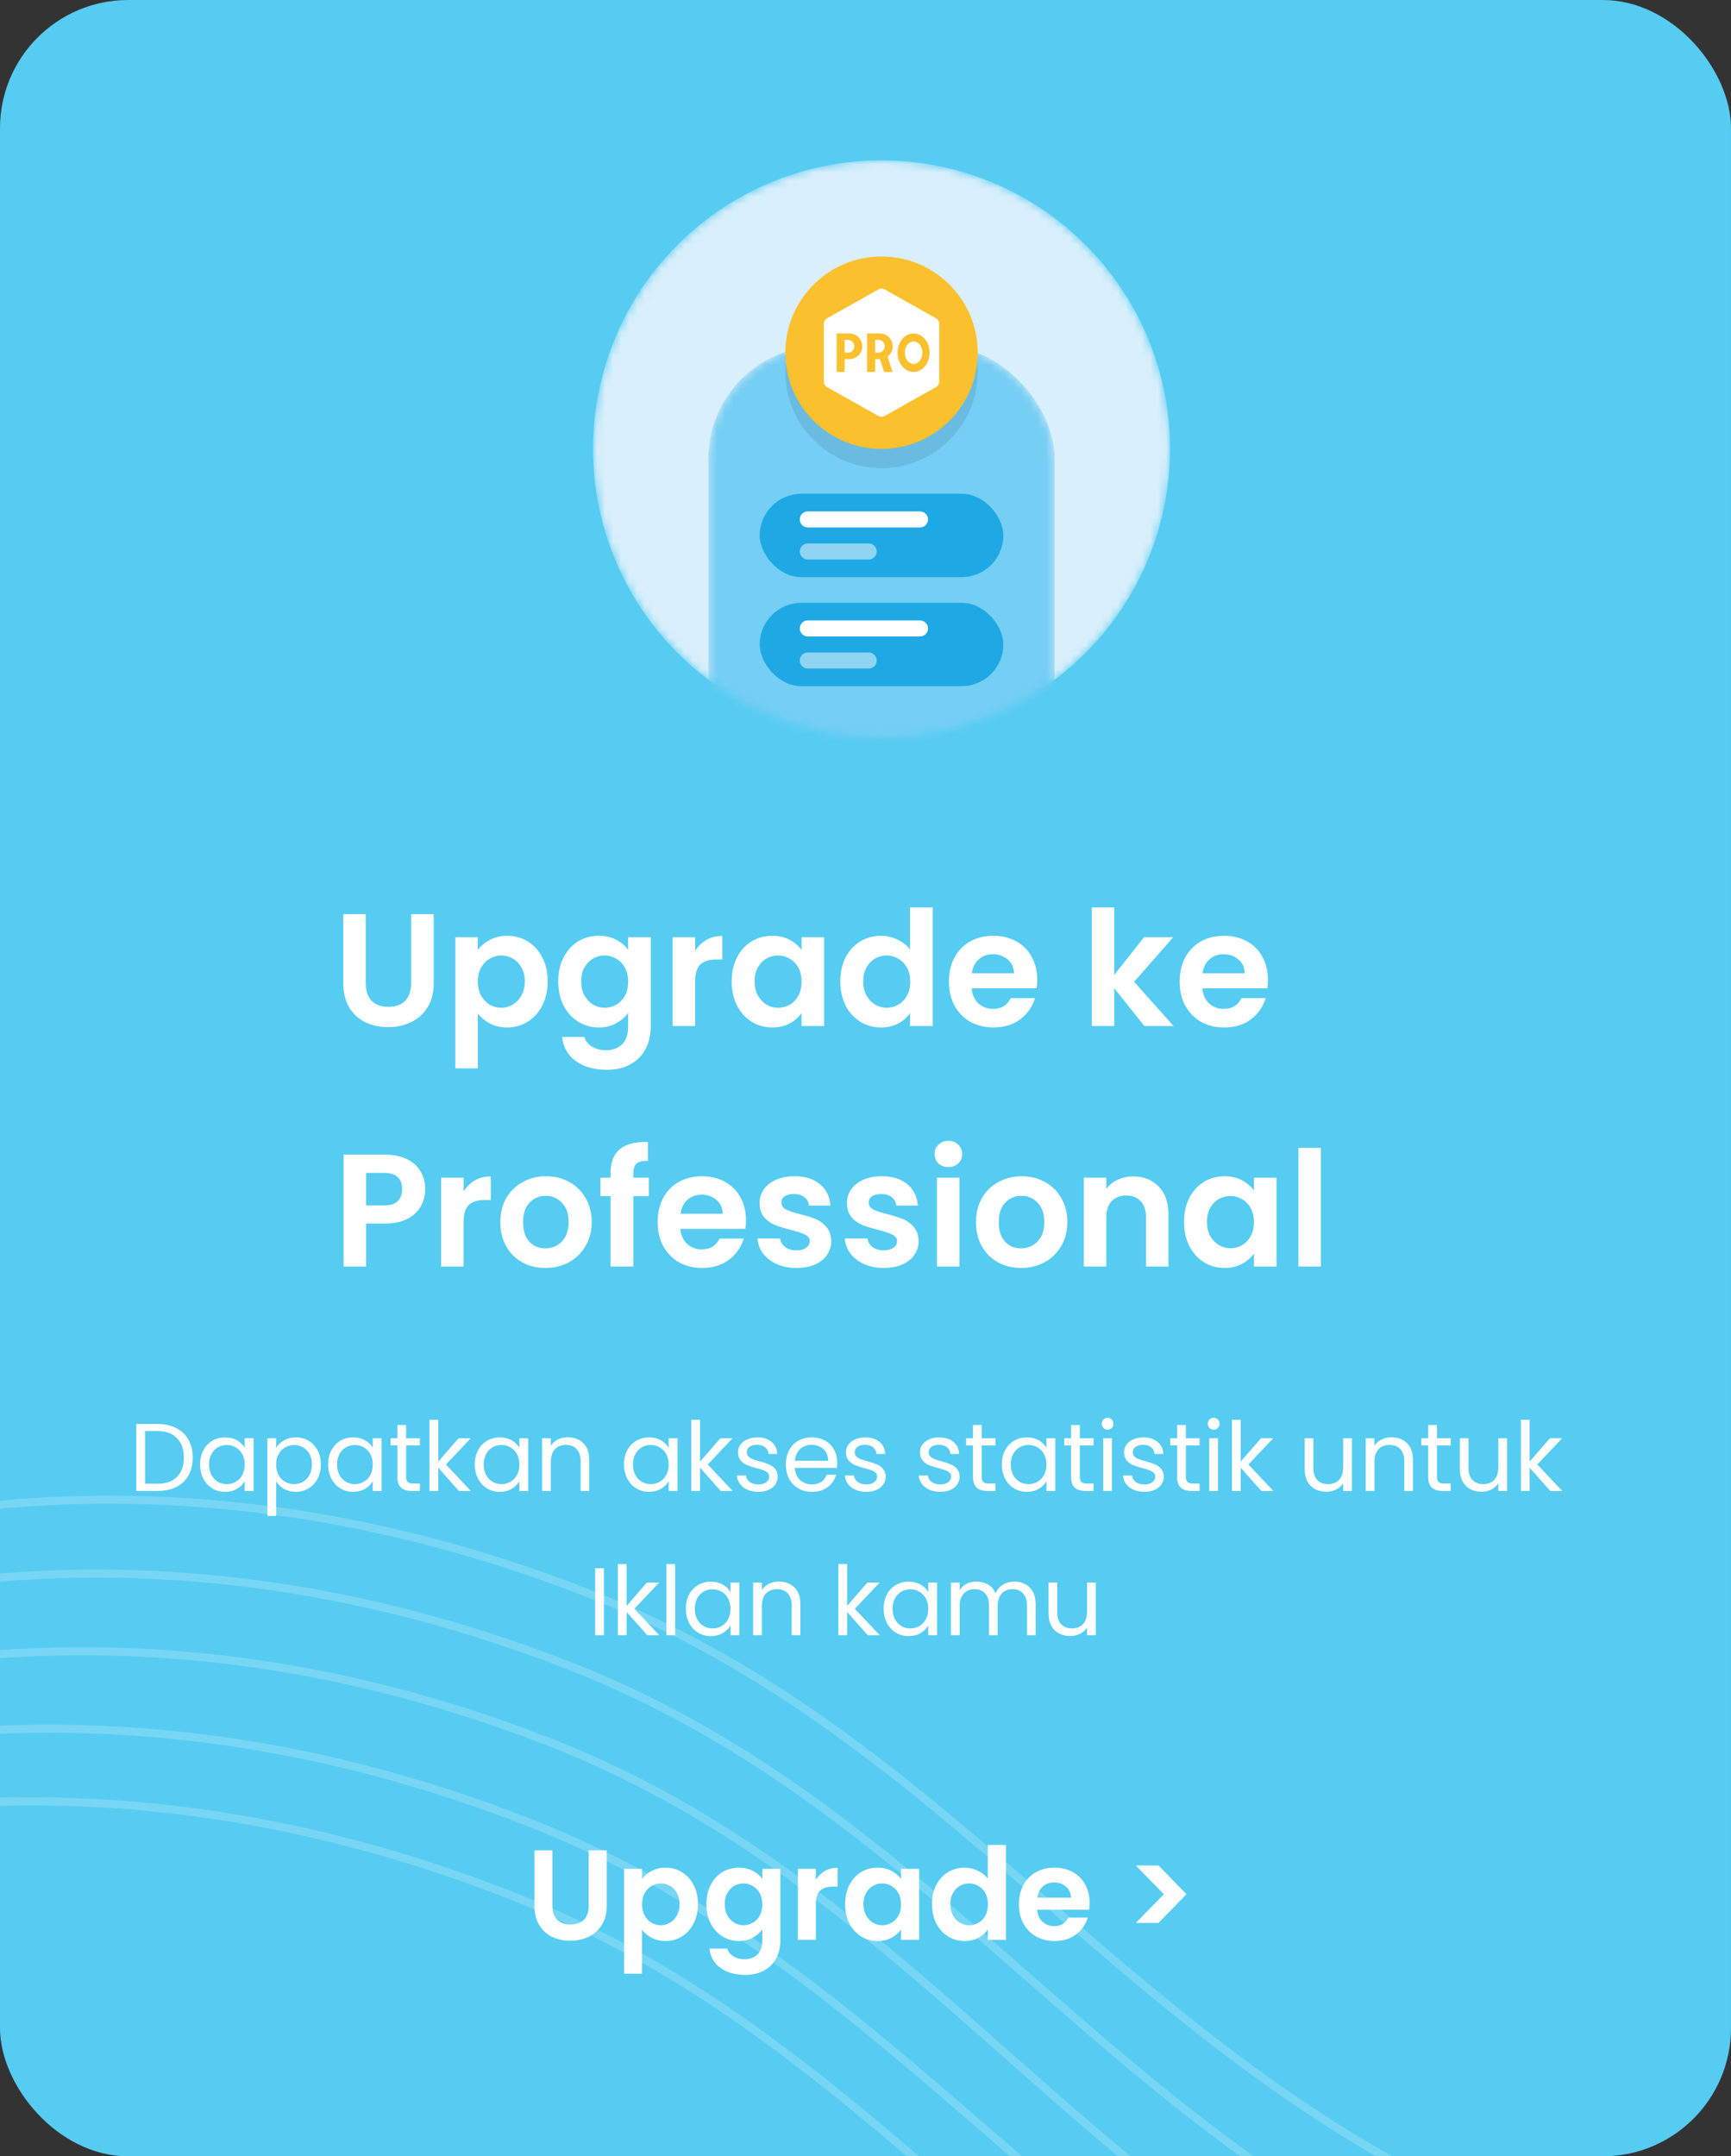 <svg width="216" height="269" viewBox="0 0 216 269" fill="none" xmlns="http://www.w3.org/2000/svg">
<rect x="0" y="0" width="216" height="269" fill="#333333" stroke="none"/>
<g clip-path="url(#clip0_338_3021)">
<rect width="216" height="269" rx="16" fill="#56CCF2"/>
<path d="M45.64 114.04V122.68C45.64 123.627 45.887 124.353 46.38 124.86C46.873 125.353 47.567 125.6 48.46 125.6C49.367 125.6 50.067 125.353 50.56 124.86C51.053 124.353 51.3 123.627 51.3 122.68V114.04H54.12V122.66C54.12 123.847 53.86 124.853 53.34 125.68C52.833 126.493 52.147 127.107 51.28 127.52C50.427 127.933 49.473 128.14 48.42 128.14C47.38 128.14 46.433 127.933 45.58 127.52C44.74 127.107 44.073 126.493 43.58 125.68C43.087 124.853 42.84 123.847 42.84 122.66V114.04H45.64ZM59.625 118.52C59.985 118.013 60.479 117.593 61.105 117.26C61.745 116.913 62.472 116.74 63.285 116.74C64.232 116.74 65.085 116.973 65.845 117.44C66.619 117.907 67.225 118.573 67.665 119.44C68.119 120.293 68.345 121.287 68.345 122.42C68.345 123.553 68.119 124.56 67.665 125.44C67.225 126.307 66.619 126.98 65.845 127.46C65.085 127.94 64.232 128.18 63.285 128.18C62.472 128.18 61.752 128.013 61.125 127.68C60.512 127.347 60.012 126.927 59.625 126.42V133.28H56.825V116.92H59.625V118.52ZM65.485 122.42C65.485 121.753 65.345 121.18 65.065 120.7C64.799 120.207 64.439 119.833 63.985 119.58C63.545 119.327 63.065 119.2 62.545 119.2C62.039 119.2 61.559 119.333 61.105 119.6C60.665 119.853 60.305 120.227 60.025 120.72C59.759 121.213 59.625 121.793 59.625 122.46C59.625 123.127 59.759 123.707 60.025 124.2C60.305 124.693 60.665 125.073 61.105 125.34C61.559 125.593 62.039 125.72 62.545 125.72C63.065 125.72 63.545 125.587 63.985 125.32C64.439 125.053 64.799 124.673 65.065 124.18C65.345 123.687 65.485 123.1 65.485 122.42ZM74.72 116.74C75.547 116.74 76.273 116.907 76.9 117.24C77.527 117.56 78.02 117.98 78.38 118.5V116.92H81.2V128.08C81.2 129.107 80.993 130.02 80.58 130.82C80.167 131.633 79.547 132.273 78.72 132.74C77.893 133.22 76.893 133.46 75.72 133.46C74.147 133.46 72.853 133.093 71.84 132.36C70.84 131.627 70.273 130.627 70.14 129.36H72.92C73.067 129.867 73.38 130.267 73.86 130.56C74.353 130.867 74.947 131.02 75.64 131.02C76.453 131.02 77.113 130.773 77.62 130.28C78.127 129.8 78.38 129.067 78.38 128.08V126.36C78.02 126.88 77.52 127.313 76.88 127.66C76.253 128.007 75.533 128.18 74.72 128.18C73.787 128.18 72.933 127.94 72.16 127.46C71.387 126.98 70.773 126.307 70.32 125.44C69.88 124.56 69.66 123.553 69.66 122.42C69.66 121.3 69.88 120.307 70.32 119.44C70.773 118.573 71.38 117.907 72.14 117.44C72.913 116.973 73.773 116.74 74.72 116.74ZM78.38 122.46C78.38 121.78 78.247 121.2 77.98 120.72C77.713 120.227 77.353 119.853 76.9 119.6C76.447 119.333 75.96 119.2 75.44 119.2C74.92 119.2 74.44 119.327 74 119.58C73.56 119.833 73.2 120.207 72.92 120.7C72.653 121.18 72.52 121.753 72.52 122.42C72.52 123.087 72.653 123.673 72.92 124.18C73.2 124.673 73.56 125.053 74 125.32C74.453 125.587 74.933 125.72 75.44 125.72C75.96 125.72 76.447 125.593 76.9 125.34C77.353 125.073 77.713 124.7 77.98 124.22C78.247 123.727 78.38 123.14 78.38 122.46ZM86.735 118.64C87.095 118.053 87.561 117.593 88.135 117.26C88.721 116.927 89.388 116.76 90.135 116.76V119.7H89.395C88.515 119.7 87.848 119.907 87.395 120.32C86.955 120.733 86.735 121.453 86.735 122.48V128H83.935V116.92H86.735V118.64ZM91.301 122.42C91.301 121.3 91.521 120.307 91.961 119.44C92.414 118.573 93.021 117.907 93.781 117.44C94.554 116.973 95.414 116.74 96.361 116.74C97.187 116.74 97.907 116.907 98.521 117.24C99.147 117.573 99.647 117.993 100.021 118.5V116.92H102.841V128H100.021V126.38C99.661 126.9 99.161 127.333 98.521 127.68C97.894 128.013 97.167 128.18 96.341 128.18C95.407 128.18 94.554 127.94 93.781 127.46C93.021 126.98 92.414 126.307 91.961 125.44C91.521 124.56 91.301 123.553 91.301 122.42ZM100.021 122.46C100.021 121.78 99.887 121.2 99.621 120.72C99.354 120.227 98.994 119.853 98.541 119.6C98.087 119.333 97.601 119.2 97.081 119.2C96.561 119.2 96.081 119.327 95.641 119.58C95.201 119.833 94.841 120.207 94.561 120.7C94.294 121.18 94.161 121.753 94.161 122.42C94.161 123.087 94.294 123.673 94.561 124.18C94.841 124.673 95.201 125.053 95.641 125.32C96.094 125.587 96.574 125.72 97.081 125.72C97.601 125.72 98.087 125.593 98.541 125.34C98.994 125.073 99.354 124.7 99.621 124.22C99.887 123.727 100.021 123.14 100.021 122.46ZM104.855 122.42C104.855 121.3 105.075 120.307 105.515 119.44C105.969 118.573 106.582 117.907 107.355 117.44C108.129 116.973 108.989 116.74 109.935 116.74C110.655 116.74 111.342 116.9 111.995 117.22C112.649 117.527 113.169 117.94 113.555 118.46V113.2H116.395V128H113.555V126.36C113.209 126.907 112.722 127.347 112.095 127.68C111.469 128.013 110.742 128.18 109.915 128.18C108.982 128.18 108.129 127.94 107.355 127.46C106.582 126.98 105.969 126.307 105.515 125.44C105.075 124.56 104.855 123.553 104.855 122.42ZM113.575 122.46C113.575 121.78 113.442 121.2 113.175 120.72C112.909 120.227 112.549 119.853 112.095 119.6C111.642 119.333 111.155 119.2 110.635 119.2C110.115 119.2 109.635 119.327 109.195 119.58C108.755 119.833 108.395 120.207 108.115 120.7C107.849 121.18 107.715 121.753 107.715 122.42C107.715 123.087 107.849 123.673 108.115 124.18C108.395 124.673 108.755 125.053 109.195 125.32C109.649 125.587 110.129 125.72 110.635 125.72C111.155 125.72 111.642 125.593 112.095 125.34C112.549 125.073 112.909 124.7 113.175 124.22C113.442 123.727 113.575 123.14 113.575 122.46ZM129.43 122.22C129.43 122.62 129.403 122.98 129.35 123.3H121.25C121.317 124.1 121.597 124.727 122.09 125.18C122.583 125.633 123.19 125.86 123.91 125.86C124.95 125.86 125.69 125.413 126.13 124.52H129.15C128.83 125.587 128.217 126.467 127.31 127.16C126.403 127.84 125.29 128.18 123.97 128.18C122.903 128.18 121.943 127.947 121.09 127.48C120.25 127 119.59 126.327 119.11 125.46C118.643 124.593 118.41 123.593 118.41 122.46C118.41 121.313 118.643 120.307 119.11 119.44C119.577 118.573 120.23 117.907 121.07 117.44C121.91 116.973 122.877 116.74 123.97 116.74C125.023 116.74 125.963 116.967 126.79 117.42C127.63 117.873 128.277 118.52 128.73 119.36C129.197 120.187 129.43 121.14 129.43 122.22ZM126.53 121.42C126.517 120.7 126.257 120.127 125.75 119.7C125.243 119.26 124.623 119.04 123.89 119.04C123.197 119.04 122.61 119.253 122.13 119.68C121.663 120.093 121.377 120.673 121.27 121.42H126.53ZM142.799 128L139.039 123.28V128H136.239V113.2H139.039V121.62L142.759 116.92H146.399L141.519 122.48L146.439 128H142.799ZM158.219 122.22C158.219 122.62 158.192 122.98 158.139 123.3H150.039C150.106 124.1 150.386 124.727 150.879 125.18C151.372 125.633 151.979 125.86 152.699 125.86C153.739 125.86 154.479 125.413 154.919 124.52H157.939C157.619 125.587 157.006 126.467 156.099 127.16C155.192 127.84 154.079 128.18 152.759 128.18C151.692 128.18 150.732 127.947 149.879 127.48C149.039 127 148.379 126.327 147.899 125.46C147.432 124.593 147.199 123.593 147.199 122.46C147.199 121.313 147.432 120.307 147.899 119.44C148.366 118.573 149.019 117.907 149.859 117.44C150.699 116.973 151.666 116.74 152.759 116.74C153.812 116.74 154.752 116.967 155.579 117.42C156.419 117.873 157.066 118.52 157.519 119.36C157.986 120.187 158.219 121.14 158.219 122.22ZM155.319 121.42C155.306 120.7 155.046 120.127 154.539 119.7C154.032 119.26 153.412 119.04 152.679 119.04C151.986 119.04 151.399 119.253 150.919 119.68C150.452 120.093 150.166 120.673 150.059 121.42H155.319ZM53.06 148.36C53.06 149.107 52.88 149.807 52.52 150.46C52.173 151.113 51.62 151.64 50.86 152.04C50.113 152.44 49.167 152.64 48.02 152.64H45.68V158H42.88V144.04H48.02C49.1 144.04 50.02 144.227 50.78 144.6C51.54 144.973 52.107 145.487 52.48 146.14C52.867 146.793 53.06 147.533 53.06 148.36ZM47.9 150.38C48.673 150.38 49.247 150.207 49.62 149.86C49.993 149.5 50.18 149 50.18 148.36C50.18 147 49.42 146.32 47.9 146.32H45.68V150.38H47.9ZM57.848 148.64C58.208 148.053 58.675 147.593 59.248 147.26C59.835 146.927 60.501 146.76 61.248 146.76V149.7H60.508C59.628 149.7 58.961 149.907 58.508 150.32C58.068 150.733 57.848 151.453 57.848 152.48V158H55.048V146.92H57.848V148.64ZM68.054 158.18C66.987 158.18 66.027 157.947 65.174 157.48C64.321 157 63.647 156.327 63.154 155.46C62.674 154.593 62.434 153.593 62.434 152.46C62.434 151.327 62.681 150.327 63.174 149.46C63.681 148.593 64.367 147.927 65.234 147.46C66.101 146.98 67.067 146.74 68.134 146.74C69.201 146.74 70.167 146.98 71.034 147.46C71.901 147.927 72.581 148.593 73.074 149.46C73.581 150.327 73.834 151.327 73.834 152.46C73.834 153.593 73.574 154.593 73.054 155.46C72.547 156.327 71.854 157 70.974 157.48C70.107 157.947 69.134 158.18 68.054 158.18ZM68.054 155.74C68.561 155.74 69.034 155.62 69.474 155.38C69.927 155.127 70.287 154.753 70.554 154.26C70.821 153.767 70.954 153.167 70.954 152.46C70.954 151.407 70.674 150.6 70.114 150.04C69.567 149.467 68.894 149.18 68.094 149.18C67.294 149.18 66.621 149.467 66.074 150.04C65.541 150.6 65.274 151.407 65.274 152.46C65.274 153.513 65.534 154.327 66.054 154.9C66.587 155.46 67.254 155.74 68.054 155.74ZM80.968 149.22H79.028V158H76.188V149.22H74.928V146.92H76.188V146.36C76.188 145 76.575 144 77.348 143.36C78.121 142.72 79.288 142.42 80.848 142.46V144.82C80.168 144.807 79.695 144.92 79.428 145.16C79.161 145.4 79.028 145.833 79.028 146.46V146.92H80.968V149.22ZM93.082 152.22C93.082 152.62 93.056 152.98 93.002 153.3H84.902C84.969 154.1 85.249 154.727 85.742 155.18C86.236 155.633 86.842 155.86 87.562 155.86C88.602 155.86 89.342 155.413 89.782 154.52H92.802C92.482 155.587 91.869 156.467 90.962 157.16C90.056 157.84 88.942 158.18 87.622 158.18C86.556 158.18 85.596 157.947 84.742 157.48C83.902 157 83.242 156.327 82.762 155.46C82.296 154.593 82.062 153.593 82.062 152.46C82.062 151.313 82.296 150.307 82.762 149.44C83.229 148.573 83.882 147.907 84.722 147.44C85.562 146.973 86.529 146.74 87.622 146.74C88.676 146.74 89.616 146.967 90.442 147.42C91.282 147.873 91.929 148.52 92.382 149.36C92.849 150.187 93.082 151.14 93.082 152.22ZM90.182 151.42C90.169 150.7 89.909 150.127 89.402 149.7C88.896 149.26 88.276 149.04 87.542 149.04C86.849 149.04 86.262 149.253 85.782 149.68C85.316 150.093 85.029 150.673 84.922 151.42H90.182ZM99.366 158.18C98.459 158.18 97.646 158.02 96.926 157.7C96.206 157.367 95.633 156.92 95.206 156.36C94.793 155.8 94.566 155.18 94.526 154.5H97.346C97.399 154.927 97.606 155.28 97.966 155.56C98.339 155.84 98.799 155.98 99.346 155.98C99.879 155.98 100.293 155.873 100.586 155.66C100.893 155.447 101.046 155.173 101.046 154.84C101.046 154.48 100.859 154.213 100.486 154.04C100.126 153.853 99.546 153.653 98.746 153.44C97.919 153.24 97.239 153.033 96.706 152.82C96.186 152.607 95.733 152.28 95.346 151.84C94.973 151.4 94.786 150.807 94.786 150.06C94.786 149.447 94.959 148.887 95.306 148.38C95.666 147.873 96.173 147.473 96.826 147.18C97.493 146.887 98.273 146.74 99.166 146.74C100.486 146.74 101.539 147.073 102.326 147.74C103.113 148.393 103.546 149.28 103.626 150.4H100.946C100.906 149.96 100.719 149.613 100.386 149.36C100.066 149.093 99.633 148.96 99.086 148.96C98.579 148.96 98.186 149.053 97.906 149.24C97.639 149.427 97.506 149.687 97.506 150.02C97.506 150.393 97.693 150.68 98.066 150.88C98.439 151.067 99.019 151.26 99.806 151.46C100.606 151.66 101.266 151.867 101.786 152.08C102.306 152.293 102.753 152.627 103.126 153.08C103.513 153.52 103.713 154.107 103.726 154.84C103.726 155.48 103.546 156.053 103.186 156.56C102.839 157.067 102.333 157.467 101.666 157.76C101.013 158.04 100.246 158.18 99.366 158.18ZM110.265 158.18C109.358 158.18 108.545 158.02 107.825 157.7C107.105 157.367 106.531 156.92 106.105 156.36C105.691 155.8 105.465 155.18 105.425 154.5H108.245C108.298 154.927 108.505 155.28 108.865 155.56C109.238 155.84 109.698 155.98 110.245 155.98C110.778 155.98 111.191 155.873 111.485 155.66C111.791 155.447 111.945 155.173 111.945 154.84C111.945 154.48 111.758 154.213 111.385 154.04C111.025 153.853 110.445 153.653 109.645 153.44C108.818 153.24 108.138 153.033 107.605 152.82C107.085 152.607 106.631 152.28 106.245 151.84C105.871 151.4 105.685 150.807 105.685 150.06C105.685 149.447 105.858 148.887 106.205 148.38C106.565 147.873 107.071 147.473 107.725 147.18C108.391 146.887 109.171 146.74 110.065 146.74C111.385 146.74 112.438 147.073 113.225 147.74C114.011 148.393 114.445 149.28 114.525 150.4H111.845C111.805 149.96 111.618 149.613 111.285 149.36C110.965 149.093 110.531 148.96 109.985 148.96C109.478 148.96 109.085 149.053 108.805 149.24C108.538 149.427 108.405 149.687 108.405 150.02C108.405 150.393 108.591 150.68 108.965 150.88C109.338 151.067 109.918 151.26 110.705 151.46C111.505 151.66 112.165 151.867 112.685 152.08C113.205 152.293 113.651 152.627 114.025 153.08C114.411 153.52 114.611 154.107 114.625 154.84C114.625 155.48 114.445 156.053 114.085 156.56C113.738 157.067 113.231 157.467 112.565 157.76C111.911 158.04 111.145 158.18 110.265 158.18ZM118.343 145.6C117.85 145.6 117.436 145.447 117.103 145.14C116.783 144.82 116.623 144.427 116.623 143.96C116.623 143.493 116.783 143.107 117.103 142.8C117.436 142.48 117.85 142.32 118.343 142.32C118.836 142.32 119.243 142.48 119.563 142.8C119.896 143.107 120.063 143.493 120.063 143.96C120.063 144.427 119.896 144.82 119.563 145.14C119.243 145.447 118.836 145.6 118.343 145.6ZM119.723 146.92V158H116.923V146.92H119.723ZM127.409 158.18C126.343 158.18 125.383 157.947 124.529 157.48C123.676 157 123.003 156.327 122.509 155.46C122.029 154.593 121.789 153.593 121.789 152.46C121.789 151.327 122.036 150.327 122.529 149.46C123.036 148.593 123.723 147.927 124.589 147.46C125.456 146.98 126.423 146.74 127.489 146.74C128.556 146.74 129.523 146.98 130.389 147.46C131.256 147.927 131.936 148.593 132.429 149.46C132.936 150.327 133.189 151.327 133.189 152.46C133.189 153.593 132.929 154.593 132.409 155.46C131.903 156.327 131.209 157 130.329 157.48C129.463 157.947 128.489 158.18 127.409 158.18ZM127.409 155.74C127.916 155.74 128.389 155.62 128.829 155.38C129.283 155.127 129.643 154.753 129.909 154.26C130.176 153.767 130.309 153.167 130.309 152.46C130.309 151.407 130.029 150.6 129.469 150.04C128.923 149.467 128.249 149.18 127.449 149.18C126.649 149.18 125.976 149.467 125.429 150.04C124.896 150.6 124.629 151.407 124.629 152.46C124.629 153.513 124.889 154.327 125.409 154.9C125.943 155.46 126.609 155.74 127.409 155.74ZM141.383 146.76C142.703 146.76 143.77 147.18 144.583 148.02C145.397 148.847 145.803 150.007 145.803 151.5V158H143.003V151.88C143.003 151 142.783 150.327 142.343 149.86C141.903 149.38 141.303 149.14 140.543 149.14C139.77 149.14 139.157 149.38 138.703 149.86C138.263 150.327 138.043 151 138.043 151.88V158H135.243V146.92H138.043V148.3C138.417 147.82 138.89 147.447 139.463 147.18C140.05 146.9 140.69 146.76 141.383 146.76ZM147.746 152.42C147.746 151.3 147.966 150.307 148.406 149.44C148.859 148.573 149.466 147.907 150.226 147.44C150.999 146.973 151.859 146.74 152.806 146.74C153.633 146.74 154.353 146.907 154.966 147.24C155.593 147.573 156.093 147.993 156.466 148.5V146.92H159.286V158H156.466V156.38C156.106 156.9 155.606 157.333 154.966 157.68C154.339 158.013 153.613 158.18 152.786 158.18C151.853 158.18 150.999 157.94 150.226 157.46C149.466 156.98 148.859 156.307 148.406 155.44C147.966 154.56 147.746 153.553 147.746 152.42ZM156.466 152.46C156.466 151.78 156.333 151.2 156.066 150.72C155.799 150.227 155.439 149.853 154.986 149.6C154.533 149.333 154.046 149.2 153.526 149.2C153.006 149.2 152.526 149.327 152.086 149.58C151.646 149.833 151.286 150.207 151.006 150.7C150.739 151.18 150.606 151.753 150.606 152.42C150.606 153.087 150.739 153.673 151.006 154.18C151.286 154.673 151.646 155.053 152.086 155.32C152.539 155.587 153.019 155.72 153.526 155.72C154.046 155.72 154.533 155.593 154.986 155.34C155.439 155.073 155.799 154.7 156.066 154.22C156.333 153.727 156.466 153.14 156.466 152.46ZM164.821 143.2V158H162.021V143.2H164.821Z" fill="white"/>
<path d="M19.615 177.636C20.527 177.636 21.315 177.808 21.979 178.152C22.651 178.488 23.163 178.972 23.515 179.604C23.875 180.236 24.055 180.98 24.055 181.836C24.055 182.692 23.875 183.436 23.515 184.068C23.163 184.692 22.651 185.172 21.979 185.508C21.315 185.836 20.527 186 19.615 186H17.011V177.636H19.615ZM19.615 185.1C20.695 185.1 21.519 184.816 22.087 184.248C22.655 183.672 22.939 182.868 22.939 181.836C22.939 180.796 22.651 179.984 22.075 179.4C21.507 178.816 20.687 178.524 19.615 178.524H18.103V185.1H19.615ZM24.968 182.688C24.968 182.016 25.104 181.428 25.375 180.924C25.648 180.412 26.02 180.016 26.491 179.736C26.971 179.456 27.503 179.316 28.087 179.316C28.663 179.316 29.163 179.44 29.587 179.688C30.012 179.936 30.328 180.248 30.535 180.624V179.424H31.64V186H30.535V184.776C30.32 185.16 29.995 185.48 29.564 185.736C29.14 185.984 28.643 186.108 28.076 186.108C27.491 186.108 26.963 185.964 26.491 185.676C26.02 185.388 25.648 184.984 25.375 184.464C25.104 183.944 24.968 183.352 24.968 182.688ZM30.535 182.7C30.535 182.204 30.436 181.772 30.235 181.404C30.035 181.036 29.764 180.756 29.419 180.564C29.084 180.364 28.712 180.264 28.303 180.264C27.895 180.264 27.523 180.36 27.188 180.552C26.852 180.744 26.584 181.024 26.384 181.392C26.183 181.76 26.084 182.192 26.084 182.688C26.084 183.192 26.183 183.632 26.384 184.008C26.584 184.376 26.852 184.66 27.188 184.86C27.523 185.052 27.895 185.148 28.303 185.148C28.712 185.148 29.084 185.052 29.419 184.86C29.764 184.66 30.035 184.376 30.235 184.008C30.436 183.632 30.535 183.196 30.535 182.7ZM34.457 180.636C34.673 180.26 34.993 179.948 35.417 179.7C35.849 179.444 36.349 179.316 36.917 179.316C37.501 179.316 38.029 179.456 38.501 179.736C38.981 180.016 39.357 180.412 39.629 180.924C39.901 181.428 40.037 182.016 40.037 182.688C40.037 183.352 39.901 183.944 39.629 184.464C39.357 184.984 38.981 185.388 38.501 185.676C38.029 185.964 37.501 186.108 36.917 186.108C36.357 186.108 35.861 185.984 35.429 185.736C35.005 185.48 34.681 185.164 34.457 184.788V189.12H33.365V179.424H34.457V180.636ZM38.921 182.688C38.921 182.192 38.821 181.76 38.621 181.392C38.421 181.024 38.149 180.744 37.805 180.552C37.469 180.36 37.097 180.264 36.689 180.264C36.289 180.264 35.917 180.364 35.573 180.564C35.237 180.756 34.965 181.04 34.757 181.416C34.557 181.784 34.457 182.212 34.457 182.7C34.457 183.196 34.557 183.632 34.757 184.008C34.965 184.376 35.237 184.66 35.573 184.86C35.917 185.052 36.289 185.148 36.689 185.148C37.097 185.148 37.469 185.052 37.805 184.86C38.149 184.66 38.421 184.376 38.621 184.008C38.821 183.632 38.921 183.192 38.921 182.688ZM40.946 182.688C40.946 182.016 41.082 181.428 41.354 180.924C41.626 180.412 41.998 180.016 42.47 179.736C42.95 179.456 43.482 179.316 44.066 179.316C44.642 179.316 45.142 179.44 45.566 179.688C45.99 179.936 46.306 180.248 46.514 180.624V179.424H47.618V186H46.514V184.776C46.298 185.16 45.974 185.48 45.542 185.736C45.118 185.984 44.622 186.108 44.054 186.108C43.47 186.108 42.942 185.964 42.47 185.676C41.998 185.388 41.626 184.984 41.354 184.464C41.082 183.944 40.946 183.352 40.946 182.688ZM46.514 182.7C46.514 182.204 46.414 181.772 46.214 181.404C46.014 181.036 45.742 180.756 45.398 180.564C45.062 180.364 44.69 180.264 44.282 180.264C43.874 180.264 43.502 180.36 43.166 180.552C42.83 180.744 42.562 181.024 42.362 181.392C42.162 181.76 42.062 182.192 42.062 182.688C42.062 183.192 42.162 183.632 42.362 184.008C42.562 184.376 42.83 184.66 43.166 184.86C43.502 185.052 43.874 185.148 44.282 185.148C44.69 185.148 45.062 185.052 45.398 184.86C45.742 184.66 46.014 184.376 46.214 184.008C46.414 183.632 46.514 183.196 46.514 182.7ZM50.676 180.324V184.2C50.676 184.52 50.744 184.748 50.88 184.884C51.016 185.012 51.252 185.076 51.588 185.076H52.392V186H51.408C50.8 186 50.344 185.86 50.04 185.58C49.736 185.3 49.584 184.84 49.584 184.2V180.324H48.732V179.424H49.584V177.768H50.676V179.424H52.392V180.324H50.676ZM57.267 186L54.687 183.096V186H53.595V177.12H54.687V182.34L57.219 179.424H58.743L55.647 182.7L58.755 186H57.267ZM59.242 182.688C59.242 182.016 59.379 181.428 59.651 180.924C59.922 180.412 60.294 180.016 60.767 179.736C61.246 179.456 61.779 179.316 62.362 179.316C62.938 179.316 63.438 179.44 63.862 179.688C64.287 179.936 64.603 180.248 64.811 180.624V179.424H65.915V186H64.811V184.776C64.594 185.16 64.27 185.48 63.839 185.736C63.414 185.984 62.919 186.108 62.35 186.108C61.767 186.108 61.239 185.964 60.767 185.676C60.294 185.388 59.922 184.984 59.651 184.464C59.379 183.944 59.242 183.352 59.242 182.688ZM64.811 182.7C64.811 182.204 64.71 181.772 64.51 181.404C64.311 181.036 64.038 180.756 63.694 180.564C63.358 180.364 62.986 180.264 62.578 180.264C62.17 180.264 61.798 180.36 61.462 180.552C61.127 180.744 60.858 181.024 60.658 181.392C60.459 181.76 60.358 182.192 60.358 182.688C60.358 183.192 60.459 183.632 60.658 184.008C60.858 184.376 61.127 184.66 61.462 184.86C61.798 185.052 62.17 185.148 62.578 185.148C62.986 185.148 63.358 185.052 63.694 184.86C64.038 184.66 64.311 184.376 64.51 184.008C64.71 183.632 64.811 183.196 64.811 182.7ZM70.844 179.304C71.644 179.304 72.292 179.548 72.788 180.036C73.284 180.516 73.532 181.212 73.532 182.124V186H72.452V182.28C72.452 181.624 72.288 181.124 71.96 180.78C71.632 180.428 71.184 180.252 70.616 180.252C70.04 180.252 69.58 180.432 69.236 180.792C68.9 181.152 68.732 181.676 68.732 182.364V186H67.64V179.424H68.732V180.36C68.948 180.024 69.24 179.764 69.608 179.58C69.984 179.396 70.396 179.304 70.844 179.304ZM77.867 182.688C77.867 182.016 78.003 181.428 78.275 180.924C78.547 180.412 78.919 180.016 79.391 179.736C79.871 179.456 80.403 179.316 80.987 179.316C81.563 179.316 82.063 179.44 82.487 179.688C82.911 179.936 83.227 180.248 83.435 180.624V179.424H84.539V186H83.435V184.776C83.219 185.16 82.895 185.48 82.463 185.736C82.039 185.984 81.543 186.108 80.975 186.108C80.391 186.108 79.863 185.964 79.391 185.676C78.919 185.388 78.547 184.984 78.275 184.464C78.003 183.944 77.867 183.352 77.867 182.688ZM83.435 182.7C83.435 182.204 83.335 181.772 83.135 181.404C82.935 181.036 82.663 180.756 82.319 180.564C81.983 180.364 81.611 180.264 81.203 180.264C80.795 180.264 80.423 180.36 80.087 180.552C79.751 180.744 79.483 181.024 79.283 181.392C79.083 181.76 78.983 182.192 78.983 182.688C78.983 183.192 79.083 183.632 79.283 184.008C79.483 184.376 79.751 184.66 80.087 184.86C80.423 185.052 80.795 185.148 81.203 185.148C81.611 185.148 81.983 185.052 82.319 184.86C82.663 184.66 82.935 184.376 83.135 184.008C83.335 183.632 83.435 183.196 83.435 182.7ZM89.936 186L87.356 183.096V186H86.264V177.12H87.356V182.34L89.888 179.424H91.412L88.316 182.7L91.424 186H89.936ZM94.648 186.108C94.144 186.108 93.692 186.024 93.292 185.856C92.892 185.68 92.576 185.44 92.344 185.136C92.112 184.824 91.984 184.468 91.96 184.068H93.088C93.12 184.396 93.272 184.664 93.544 184.872C93.824 185.08 94.188 185.184 94.636 185.184C95.052 185.184 95.38 185.092 95.62 184.908C95.86 184.724 95.98 184.492 95.98 184.212C95.98 183.924 95.852 183.712 95.596 183.576C95.34 183.432 94.944 183.292 94.408 183.156C93.92 183.028 93.52 182.9 93.208 182.772C92.904 182.636 92.64 182.44 92.416 182.184C92.2 181.92 92.092 181.576 92.092 181.152C92.092 180.816 92.192 180.508 92.392 180.228C92.592 179.948 92.876 179.728 93.244 179.568C93.612 179.4 94.032 179.316 94.504 179.316C95.232 179.316 95.82 179.5 96.268 179.868C96.716 180.236 96.956 180.74 96.988 181.38H95.896C95.872 181.036 95.732 180.76 95.476 180.552C95.228 180.344 94.892 180.24 94.468 180.24C94.076 180.24 93.764 180.324 93.532 180.492C93.3 180.66 93.184 180.88 93.184 181.152C93.184 181.368 93.252 181.548 93.388 181.692C93.532 181.828 93.708 181.94 93.916 182.028C94.132 182.108 94.428 182.2 94.804 182.304C95.276 182.432 95.66 182.56 95.956 182.688C96.252 182.808 96.504 182.992 96.712 183.24C96.928 183.488 97.04 183.812 97.048 184.212C97.048 184.572 96.948 184.896 96.748 185.184C96.548 185.472 96.264 185.7 95.896 185.868C95.536 186.028 95.12 186.108 94.648 186.108ZM104.47 182.46C104.47 182.668 104.458 182.888 104.434 183.12H99.177C99.218 183.768 99.438 184.276 99.838 184.644C100.246 185.004 100.738 185.184 101.314 185.184C101.786 185.184 102.178 185.076 102.49 184.86C102.81 184.636 103.034 184.34 103.162 183.972H104.338C104.162 184.604 103.81 185.12 103.282 185.52C102.754 185.912 102.098 186.108 101.314 186.108C100.69 186.108 100.13 185.968 99.633 185.688C99.145 185.408 98.761 185.012 98.481 184.5C98.201 183.98 98.061 183.38 98.061 182.7C98.061 182.02 98.198 181.424 98.469 180.912C98.742 180.4 99.121 180.008 99.609 179.736C100.106 179.456 100.674 179.316 101.314 179.316C101.938 179.316 102.49 179.452 102.97 179.724C103.45 179.996 103.818 180.372 104.074 180.852C104.338 181.324 104.47 181.86 104.47 182.46ZM103.342 182.232C103.342 181.816 103.25 181.46 103.066 181.164C102.882 180.86 102.63 180.632 102.31 180.48C101.998 180.32 101.65 180.24 101.266 180.24C100.714 180.24 100.242 180.416 99.85 180.768C99.466 181.12 99.246 181.608 99.189 182.232H103.342ZM108.119 186.108C107.615 186.108 107.163 186.024 106.763 185.856C106.363 185.68 106.047 185.44 105.815 185.136C105.583 184.824 105.455 184.468 105.431 184.068H106.559C106.591 184.396 106.743 184.664 107.015 184.872C107.295 185.08 107.659 185.184 108.107 185.184C108.523 185.184 108.851 185.092 109.091 184.908C109.331 184.724 109.451 184.492 109.451 184.212C109.451 183.924 109.323 183.712 109.067 183.576C108.811 183.432 108.415 183.292 107.879 183.156C107.391 183.028 106.991 182.9 106.679 182.772C106.375 182.636 106.111 182.44 105.887 182.184C105.671 181.92 105.563 181.576 105.563 181.152C105.563 180.816 105.663 180.508 105.863 180.228C106.063 179.948 106.347 179.728 106.715 179.568C107.083 179.4 107.503 179.316 107.975 179.316C108.703 179.316 109.291 179.5 109.739 179.868C110.187 180.236 110.427 180.74 110.459 181.38H109.367C109.343 181.036 109.203 180.76 108.947 180.552C108.699 180.344 108.363 180.24 107.939 180.24C107.547 180.24 107.235 180.324 107.003 180.492C106.771 180.66 106.655 180.88 106.655 181.152C106.655 181.368 106.723 181.548 106.859 181.692C107.003 181.828 107.179 181.94 107.387 182.028C107.603 182.108 107.899 182.2 108.275 182.304C108.747 182.432 109.131 182.56 109.427 182.688C109.723 182.808 109.975 182.992 110.183 183.24C110.399 183.488 110.511 183.812 110.519 184.212C110.519 184.572 110.419 184.896 110.219 185.184C110.019 185.472 109.735 185.7 109.367 185.868C109.007 186.028 108.591 186.108 108.119 186.108ZM117.348 186.108C116.844 186.108 116.392 186.024 115.992 185.856C115.592 185.68 115.276 185.44 115.044 185.136C114.812 184.824 114.684 184.468 114.66 184.068H115.788C115.82 184.396 115.972 184.664 116.244 184.872C116.524 185.08 116.888 185.184 117.336 185.184C117.752 185.184 118.08 185.092 118.32 184.908C118.56 184.724 118.68 184.492 118.68 184.212C118.68 183.924 118.552 183.712 118.296 183.576C118.04 183.432 117.644 183.292 117.108 183.156C116.62 183.028 116.22 182.9 115.908 182.772C115.604 182.636 115.34 182.44 115.116 182.184C114.9 181.92 114.792 181.576 114.792 181.152C114.792 180.816 114.892 180.508 115.092 180.228C115.292 179.948 115.576 179.728 115.944 179.568C116.312 179.4 116.732 179.316 117.204 179.316C117.932 179.316 118.52 179.5 118.968 179.868C119.416 180.236 119.656 180.74 119.688 181.38H118.596C118.572 181.036 118.432 180.76 118.176 180.552C117.928 180.344 117.592 180.24 117.168 180.24C116.776 180.24 116.464 180.324 116.232 180.492C116 180.66 115.884 180.88 115.884 181.152C115.884 181.368 115.952 181.548 116.088 181.692C116.232 181.828 116.408 181.94 116.616 182.028C116.832 182.108 117.128 182.2 117.504 182.304C117.976 182.432 118.36 182.56 118.656 182.688C118.952 182.808 119.204 182.992 119.412 183.24C119.628 183.488 119.74 183.812 119.748 184.212C119.748 184.572 119.648 184.896 119.448 185.184C119.248 185.472 118.964 185.7 118.596 185.868C118.236 186.028 117.82 186.108 117.348 186.108ZM122.501 180.324V184.2C122.501 184.52 122.569 184.748 122.705 184.884C122.841 185.012 123.077 185.076 123.413 185.076H124.217V186H123.233C122.625 186 122.169 185.86 121.865 185.58C121.561 185.3 121.409 184.84 121.409 184.2V180.324H120.557V179.424H121.409V177.768H122.501V179.424H124.217V180.324H122.501ZM125.012 182.688C125.012 182.016 125.148 181.428 125.42 180.924C125.692 180.412 126.064 180.016 126.536 179.736C127.016 179.456 127.548 179.316 128.132 179.316C128.708 179.316 129.208 179.44 129.632 179.688C130.056 179.936 130.372 180.248 130.58 180.624V179.424H131.684V186H130.58V184.776C130.364 185.16 130.04 185.48 129.608 185.736C129.184 185.984 128.688 186.108 128.12 186.108C127.536 186.108 127.008 185.964 126.536 185.676C126.064 185.388 125.692 184.984 125.42 184.464C125.148 183.944 125.012 183.352 125.012 182.688ZM130.58 182.7C130.58 182.204 130.48 181.772 130.28 181.404C130.08 181.036 129.808 180.756 129.464 180.564C129.128 180.364 128.756 180.264 128.348 180.264C127.94 180.264 127.568 180.36 127.232 180.552C126.896 180.744 126.628 181.024 126.428 181.392C126.228 181.76 126.128 182.192 126.128 182.688C126.128 183.192 126.228 183.632 126.428 184.008C126.628 184.376 126.896 184.66 127.232 184.86C127.568 185.052 127.94 185.148 128.348 185.148C128.756 185.148 129.128 185.052 129.464 184.86C129.808 184.66 130.08 184.376 130.28 184.008C130.48 183.632 130.58 183.196 130.58 182.7ZM134.742 180.324V184.2C134.742 184.52 134.81 184.748 134.946 184.884C135.082 185.012 135.318 185.076 135.654 185.076H136.458V186H135.474C134.866 186 134.41 185.86 134.106 185.58C133.802 185.3 133.65 184.84 133.65 184.2V180.324H132.798V179.424H133.65V177.768H134.742V179.424H136.458V180.324H134.742ZM138.225 178.356C138.017 178.356 137.841 178.284 137.697 178.14C137.553 177.996 137.481 177.82 137.481 177.612C137.481 177.404 137.553 177.228 137.697 177.084C137.841 176.94 138.017 176.868 138.225 176.868C138.425 176.868 138.593 176.94 138.729 177.084C138.873 177.228 138.945 177.404 138.945 177.612C138.945 177.82 138.873 177.996 138.729 178.14C138.593 178.284 138.425 178.356 138.225 178.356ZM138.753 179.424V186H137.661V179.424H138.753ZM142.822 186.108C142.318 186.108 141.866 186.024 141.466 185.856C141.066 185.68 140.75 185.44 140.518 185.136C140.286 184.824 140.158 184.468 140.134 184.068H141.262C141.294 184.396 141.446 184.664 141.718 184.872C141.998 185.08 142.362 185.184 142.81 185.184C143.226 185.184 143.554 185.092 143.794 184.908C144.034 184.724 144.154 184.492 144.154 184.212C144.154 183.924 144.026 183.712 143.77 183.576C143.514 183.432 143.118 183.292 142.582 183.156C142.094 183.028 141.694 182.9 141.382 182.772C141.078 182.636 140.814 182.44 140.59 182.184C140.374 181.92 140.266 181.576 140.266 181.152C140.266 180.816 140.366 180.508 140.566 180.228C140.766 179.948 141.05 179.728 141.418 179.568C141.786 179.4 142.206 179.316 142.678 179.316C143.406 179.316 143.994 179.5 144.442 179.868C144.89 180.236 145.13 180.74 145.162 181.38H144.07C144.046 181.036 143.906 180.76 143.65 180.552C143.402 180.344 143.066 180.24 142.642 180.24C142.25 180.24 141.938 180.324 141.706 180.492C141.474 180.66 141.358 180.88 141.358 181.152C141.358 181.368 141.426 181.548 141.562 181.692C141.706 181.828 141.882 181.94 142.09 182.028C142.306 182.108 142.602 182.2 142.978 182.304C143.45 182.432 143.834 182.56 144.13 182.688C144.426 182.808 144.678 182.992 144.886 183.24C145.102 183.488 145.214 183.812 145.222 184.212C145.222 184.572 145.122 184.896 144.922 185.184C144.722 185.472 144.438 185.7 144.07 185.868C143.71 186.028 143.294 186.108 142.822 186.108ZM147.975 180.324V184.2C147.975 184.52 148.043 184.748 148.179 184.884C148.315 185.012 148.551 185.076 148.887 185.076H149.691V186H148.707C148.099 186 147.643 185.86 147.339 185.58C147.035 185.3 146.883 184.84 146.883 184.2V180.324H146.031V179.424H146.883V177.768H147.975V179.424H149.691V180.324H147.975ZM151.459 178.356C151.251 178.356 151.075 178.284 150.931 178.14C150.787 177.996 150.715 177.82 150.715 177.612C150.715 177.404 150.787 177.228 150.931 177.084C151.075 176.94 151.251 176.868 151.459 176.868C151.659 176.868 151.827 176.94 151.963 177.084C152.107 177.228 152.179 177.404 152.179 177.612C152.179 177.82 152.107 177.996 151.963 178.14C151.827 178.284 151.659 178.356 151.459 178.356ZM151.987 179.424V186H150.895V179.424H151.987ZM157.4 186L154.82 183.096V186H153.728V177.12H154.82V182.34L157.352 179.424H158.876L155.78 182.7L158.888 186H157.4ZM168.695 179.424V186H167.603V185.028C167.395 185.364 167.103 185.628 166.727 185.82C166.359 186.004 165.951 186.096 165.503 186.096C164.991 186.096 164.531 185.992 164.123 185.784C163.715 185.568 163.391 185.248 163.151 184.824C162.919 184.4 162.803 183.884 162.803 183.276V179.424H163.883V183.132C163.883 183.78 164.047 184.28 164.375 184.632C164.703 184.976 165.151 185.148 165.719 185.148C166.303 185.148 166.763 184.968 167.099 184.608C167.435 184.248 167.603 183.724 167.603 183.036V179.424H168.695ZM173.622 179.304C174.422 179.304 175.07 179.548 175.566 180.036C176.062 180.516 176.31 181.212 176.31 182.124V186H175.23V182.28C175.23 181.624 175.066 181.124 174.738 180.78C174.41 180.428 173.962 180.252 173.394 180.252C172.818 180.252 172.358 180.432 172.014 180.792C171.678 181.152 171.51 181.676 171.51 182.364V186H170.418V179.424H171.51V180.36C171.726 180.024 172.018 179.764 172.386 179.58C172.762 179.396 173.174 179.304 173.622 179.304ZM179.306 180.324V184.2C179.306 184.52 179.374 184.748 179.51 184.884C179.646 185.012 179.882 185.076 180.218 185.076H181.022V186H180.038C179.43 186 178.974 185.86 178.67 185.58C178.366 185.3 178.214 184.84 178.214 184.2V180.324H177.362V179.424H178.214V177.768H179.306V179.424H181.022V180.324H179.306ZM188.057 179.424V186H186.965V185.028C186.757 185.364 186.465 185.628 186.089 185.82C185.721 186.004 185.313 186.096 184.865 186.096C184.353 186.096 183.893 185.992 183.485 185.784C183.077 185.568 182.753 185.248 182.513 184.824C182.281 184.4 182.165 183.884 182.165 183.276V179.424H183.245V183.132C183.245 183.78 183.409 184.28 183.737 184.632C184.065 184.976 184.513 185.148 185.081 185.148C185.665 185.148 186.125 184.968 186.461 184.608C186.797 184.248 186.965 183.724 186.965 183.036V179.424H188.057ZM193.453 186L190.873 183.096V186H189.781V177.12H190.873V182.34L193.405 179.424H194.929L191.833 182.7L194.941 186H193.453ZM75.361 195.636V204H74.269V195.636H75.361ZM80.774 204L78.194 201.096V204H77.102V195.12H78.194V200.34L80.726 197.424H82.25L79.154 200.7L82.262 204H80.774ZM84.25 195.12V204H83.158V195.12H84.25ZM85.583 200.688C85.583 200.016 85.719 199.428 85.991 198.924C86.263 198.412 86.635 198.016 87.107 197.736C87.587 197.456 88.119 197.316 88.703 197.316C89.279 197.316 89.779 197.44 90.203 197.688C90.627 197.936 90.943 198.248 91.151 198.624V197.424H92.255V204H91.151V202.776C90.935 203.16 90.611 203.48 90.179 203.736C89.755 203.984 89.259 204.108 88.691 204.108C88.107 204.108 87.579 203.964 87.107 203.676C86.635 203.388 86.263 202.984 85.991 202.464C85.719 201.944 85.583 201.352 85.583 200.688ZM91.151 200.7C91.151 200.204 91.051 199.772 90.851 199.404C90.651 199.036 90.379 198.756 90.035 198.564C89.699 198.364 89.327 198.264 88.919 198.264C88.511 198.264 88.139 198.36 87.803 198.552C87.467 198.744 87.199 199.024 86.999 199.392C86.799 199.76 86.699 200.192 86.699 200.688C86.699 201.192 86.799 201.632 86.999 202.008C87.199 202.376 87.467 202.66 87.803 202.86C88.139 203.052 88.511 203.148 88.919 203.148C89.327 203.148 89.699 203.052 90.035 202.86C90.379 202.66 90.651 202.376 90.851 202.008C91.051 201.632 91.151 201.196 91.151 200.7ZM97.184 197.304C97.984 197.304 98.632 197.548 99.128 198.036C99.624 198.516 99.872 199.212 99.872 200.124V204H98.792V200.28C98.792 199.624 98.628 199.124 98.3 198.78C97.972 198.428 97.524 198.252 96.956 198.252C96.38 198.252 95.92 198.432 95.576 198.792C95.24 199.152 95.072 199.676 95.072 200.364V204H93.98V197.424H95.072V198.36C95.288 198.024 95.58 197.764 95.948 197.58C96.324 197.396 96.736 197.304 97.184 197.304ZM108.287 204L105.707 201.096V204H104.615V195.12H105.707V200.34L108.239 197.424H109.763L106.667 200.7L109.775 204H108.287ZM110.263 200.688C110.263 200.016 110.399 199.428 110.671 198.924C110.943 198.412 111.315 198.016 111.787 197.736C112.267 197.456 112.799 197.316 113.383 197.316C113.959 197.316 114.459 197.44 114.883 197.688C115.307 197.936 115.623 198.248 115.831 198.624V197.424H116.935V204H115.831V202.776C115.615 203.16 115.291 203.48 114.859 203.736C114.435 203.984 113.939 204.108 113.371 204.108C112.787 204.108 112.259 203.964 111.787 203.676C111.315 203.388 110.943 202.984 110.671 202.464C110.399 201.944 110.263 201.352 110.263 200.688ZM115.831 200.7C115.831 200.204 115.731 199.772 115.531 199.404C115.331 199.036 115.059 198.756 114.715 198.564C114.379 198.364 114.007 198.264 113.599 198.264C113.191 198.264 112.819 198.36 112.483 198.552C112.147 198.744 111.879 199.024 111.679 199.392C111.479 199.76 111.379 200.192 111.379 200.688C111.379 201.192 111.479 201.632 111.679 202.008C111.879 202.376 112.147 202.66 112.483 202.86C112.819 203.052 113.191 203.148 113.599 203.148C114.007 203.148 114.379 203.052 114.715 202.86C115.059 202.66 115.331 202.376 115.531 202.008C115.731 201.632 115.831 201.196 115.831 200.7ZM126.568 197.304C127.08 197.304 127.536 197.412 127.936 197.628C128.336 197.836 128.652 198.152 128.884 198.576C129.116 199 129.232 199.516 129.232 200.124V204H128.152V200.28C128.152 199.624 127.988 199.124 127.66 198.78C127.34 198.428 126.904 198.252 126.352 198.252C125.784 198.252 125.332 198.436 124.996 198.804C124.66 199.164 124.492 199.688 124.492 200.376V204H123.412V200.28C123.412 199.624 123.248 199.124 122.92 198.78C122.6 198.428 122.164 198.252 121.612 198.252C121.044 198.252 120.592 198.436 120.256 198.804C119.92 199.164 119.752 199.688 119.752 200.376V204H118.66V197.424H119.752V198.372C119.968 198.028 120.256 197.764 120.616 197.58C120.984 197.396 121.388 197.304 121.828 197.304C122.38 197.304 122.868 197.428 123.292 197.676C123.716 197.924 124.032 198.288 124.24 198.768C124.424 198.304 124.728 197.944 125.152 197.688C125.576 197.432 126.048 197.304 126.568 197.304ZM136.736 197.424V204H135.644V203.028C135.436 203.364 135.144 203.628 134.768 203.82C134.4 204.004 133.992 204.096 133.544 204.096C133.032 204.096 132.572 203.992 132.164 203.784C131.756 203.568 131.432 203.248 131.192 202.824C130.96 202.4 130.844 201.884 130.844 201.276V197.424H131.924V201.132C131.924 201.78 132.088 202.28 132.416 202.632C132.744 202.976 133.192 203.148 133.76 203.148C134.344 203.148 134.804 202.968 135.14 202.608C135.476 202.248 135.644 201.724 135.644 201.036V197.424H136.736Z" fill="white"/>
<path d="M68.929 230.832V237.744C68.929 238.501 69.126 239.083 69.521 239.488C69.916 239.883 70.471 240.08 71.185 240.08C71.91 240.08 72.471 239.883 72.865 239.488C73.26 239.083 73.457 238.501 73.457 237.744V230.832H75.713V237.728C75.713 238.677 75.505 239.483 75.089 240.144C74.684 240.795 74.135 241.285 73.441 241.616C72.758 241.947 71.996 242.112 71.153 242.112C70.321 242.112 69.564 241.947 68.881 241.616C68.209 241.285 67.676 240.795 67.281 240.144C66.886 239.483 66.689 238.677 66.689 237.728V230.832H68.929ZM80.117 234.416C80.405 234.011 80.8 233.675 81.301 233.408C81.813 233.131 82.395 232.992 83.045 232.992C83.803 232.992 84.485 233.179 85.093 233.552C85.712 233.925 86.197 234.459 86.549 235.152C86.912 235.835 87.093 236.629 87.093 237.536C87.093 238.443 86.912 239.248 86.549 239.952C86.197 240.645 85.712 241.184 85.093 241.568C84.485 241.952 83.803 242.144 83.045 242.144C82.395 242.144 81.819 242.011 81.317 241.744C80.827 241.477 80.427 241.141 80.117 240.736V246.224H77.877V233.136H80.117V234.416ZM84.805 237.536C84.805 237.003 84.693 236.544 84.469 236.16C84.256 235.765 83.968 235.467 83.605 235.264C83.253 235.061 82.869 234.96 82.453 234.96C82.048 234.96 81.664 235.067 81.301 235.28C80.949 235.483 80.661 235.781 80.437 236.176C80.224 236.571 80.117 237.035 80.117 237.568C80.117 238.101 80.224 238.565 80.437 238.96C80.661 239.355 80.949 239.659 81.301 239.872C81.664 240.075 82.048 240.176 82.453 240.176C82.869 240.176 83.253 240.069 83.605 239.856C83.968 239.643 84.256 239.339 84.469 238.944C84.693 238.549 84.805 238.08 84.805 237.536ZM92.193 232.992C92.855 232.992 93.436 233.125 93.937 233.392C94.439 233.648 94.833 233.984 95.121 234.4V233.136H97.377V242.064C97.377 242.885 97.212 243.616 96.881 244.256C96.55 244.907 96.055 245.419 95.393 245.792C94.732 246.176 93.932 246.368 92.993 246.368C91.734 246.368 90.7 246.075 89.889 245.488C89.089 244.901 88.636 244.101 88.529 243.088H90.753C90.871 243.493 91.121 243.813 91.505 244.048C91.9 244.293 92.374 244.416 92.929 244.416C93.58 244.416 94.108 244.219 94.513 243.824C94.918 243.44 95.121 242.853 95.121 242.064V240.688C94.833 241.104 94.433 241.451 93.921 241.728C93.42 242.005 92.844 242.144 92.193 242.144C91.447 242.144 90.764 241.952 90.145 241.568C89.526 241.184 89.036 240.645 88.673 239.952C88.321 239.248 88.145 238.443 88.145 237.536C88.145 236.64 88.321 235.845 88.673 235.152C89.036 234.459 89.521 233.925 90.129 233.552C90.748 233.179 91.436 232.992 92.193 232.992ZM95.121 237.568C95.121 237.024 95.014 236.56 94.801 236.176C94.588 235.781 94.3 235.483 93.937 235.28C93.575 235.067 93.185 234.96 92.769 234.96C92.353 234.96 91.969 235.061 91.617 235.264C91.265 235.467 90.977 235.765 90.753 236.16C90.54 236.544 90.433 237.003 90.433 237.536C90.433 238.069 90.54 238.539 90.753 238.944C90.977 239.339 91.265 239.643 91.617 239.856C91.98 240.069 92.364 240.176 92.769 240.176C93.185 240.176 93.575 240.075 93.937 239.872C94.3 239.659 94.588 239.36 94.801 238.976C95.014 238.581 95.121 238.112 95.121 237.568ZM101.805 234.512C102.093 234.043 102.466 233.675 102.925 233.408C103.394 233.141 103.928 233.008 104.525 233.008V235.36H103.933C103.229 235.36 102.696 235.525 102.333 235.856C101.981 236.187 101.805 236.763 101.805 237.584V242H99.565V233.136H101.805V234.512ZM105.458 237.536C105.458 236.64 105.634 235.845 105.986 235.152C106.348 234.459 106.834 233.925 107.442 233.552C108.06 233.179 108.748 232.992 109.506 232.992C110.167 232.992 110.743 233.125 111.234 233.392C111.735 233.659 112.135 233.995 112.434 234.4V233.136H114.69V242H112.434V240.704C112.146 241.12 111.746 241.467 111.234 241.744C110.732 242.011 110.151 242.144 109.49 242.144C108.743 242.144 108.06 241.952 107.442 241.568C106.834 241.184 106.348 240.645 105.986 239.952C105.634 239.248 105.458 238.443 105.458 237.536ZM112.434 237.568C112.434 237.024 112.327 236.56 112.114 236.176C111.9 235.781 111.612 235.483 111.25 235.28C110.887 235.067 110.498 234.96 110.082 234.96C109.666 234.96 109.282 235.061 108.93 235.264C108.578 235.467 108.29 235.765 108.066 236.16C107.852 236.544 107.746 237.003 107.746 237.536C107.746 238.069 107.852 238.539 108.066 238.944C108.29 239.339 108.578 239.643 108.93 239.856C109.292 240.069 109.676 240.176 110.082 240.176C110.498 240.176 110.887 240.075 111.25 239.872C111.612 239.659 111.9 239.36 112.114 238.976C112.327 238.581 112.434 238.112 112.434 237.568ZM116.301 237.536C116.301 236.64 116.477 235.845 116.829 235.152C117.192 234.459 117.683 233.925 118.301 233.552C118.92 233.179 119.608 232.992 120.365 232.992C120.941 232.992 121.491 233.12 122.013 233.376C122.536 233.621 122.952 233.952 123.261 234.368V230.16H125.533V242H123.261V240.688C122.984 241.125 122.595 241.477 122.093 241.744C121.592 242.011 121.011 242.144 120.349 242.144C119.603 242.144 118.92 241.952 118.301 241.568C117.683 241.184 117.192 240.645 116.829 239.952C116.477 239.248 116.301 238.443 116.301 237.536ZM123.277 237.568C123.277 237.024 123.171 236.56 122.957 236.176C122.744 235.781 122.456 235.483 122.093 235.28C121.731 235.067 121.341 234.96 120.925 234.96C120.509 234.96 120.125 235.061 119.773 235.264C119.421 235.467 119.133 235.765 118.909 236.16C118.696 236.544 118.589 237.003 118.589 237.536C118.589 238.069 118.696 238.539 118.909 238.944C119.133 239.339 119.421 239.643 119.773 239.856C120.136 240.069 120.52 240.176 120.925 240.176C121.341 240.176 121.731 240.075 122.093 239.872C122.456 239.659 122.744 239.36 122.957 238.976C123.171 238.581 123.277 238.112 123.277 237.568ZM135.961 237.376C135.961 237.696 135.94 237.984 135.897 238.24H129.417C129.471 238.88 129.695 239.381 130.089 239.744C130.484 240.107 130.969 240.288 131.545 240.288C132.377 240.288 132.969 239.931 133.321 239.216H135.737C135.481 240.069 134.991 240.773 134.265 241.328C133.54 241.872 132.649 242.144 131.593 242.144C130.74 242.144 129.972 241.957 129.289 241.584C128.617 241.2 128.089 240.661 127.705 239.968C127.332 239.275 127.145 238.475 127.145 237.568C127.145 236.651 127.332 235.845 127.705 235.152C128.079 234.459 128.601 233.925 129.273 233.552C129.945 233.179 130.719 232.992 131.593 232.992C132.436 232.992 133.188 233.173 133.849 233.536C134.521 233.899 135.039 234.416 135.401 235.088C135.775 235.749 135.961 236.512 135.961 237.376ZM133.641 236.736C133.631 236.16 133.423 235.701 133.017 235.36C132.612 235.008 132.116 234.832 131.529 234.832C130.975 234.832 130.505 235.003 130.121 235.344C129.748 235.675 129.519 236.139 129.433 236.736H133.641ZM141.729 232.72H144.561L148.049 236.304L144.561 239.888H141.729L145.233 236.304L141.729 232.72Z" fill="white"/>
<g opacity="0.2">
<path d="M-27.431 192.58C-18.348 190.82 20.682 178.041 73.603 198.849C139.755 224.858 154.413 296.153 272.602 288.487" stroke="white"/>
<path d="M-37.213 230.208C-28.13 228.449 10.9 215.669 63.822 236.477C129.974 262.486 144.631 333.781 262.821 326.115" stroke="white"/>
<path d="M-34.851 221.152C-25.767 219.393 13.263 206.614 66.184 227.421C132.336 253.43 146.994 324.726 265.183 317.059" stroke="white"/>
<path d="M-32.559 212.088C-23.417 210.182 15.916 196.63 68.838 217.437C134.99 243.446 148.939 316.544 267.714 307.389" stroke="white"/>
<path d="M-29.905 202.104C-20.792 200.271 18.39 187.105 71.311 207.913C137.463 233.922 151.766 306.119 270.249 297.708" stroke="white"/>
</g>
<mask id="mask0_338_3021" style="mask-type:alpha" maskUnits="userSpaceOnUse" x="74" y="20" width="72" height="72">
<circle cx="110" cy="56" r="36" fill="#E4E9FF"/>
</mask>
<g mask="url(#mask0_338_3021)">
<circle cx="110" cy="56" r="36" fill="#D9EFFB"/>
<mask id="mask1_338_3021" style="mask-type:alpha" maskUnits="userSpaceOnUse" x="88" y="43" width="44" height="57">
<rect x="88.4" y="43.2" width="43.2" height="56.8" rx="14" fill="#4791FF"/>
</mask>
<g mask="url(#mask1_338_3021)">
<rect x="88.4" y="43.2" width="43.2" height="56.8" rx="14" fill="#75CEF4"/>
<rect x="94.8" y="61.6" width="30.4" height="10.4" rx="5.2" fill="#1EA9E4"/>
<path d="M100.8 64.8H114.8" stroke="white" stroke-width="2" stroke-linecap="round"/>
<path opacity="0.5" d="M100.8 68.8H108.4" stroke="white" stroke-width="2" stroke-linecap="round"/>
<rect x="94.8" y="75.2" width="30.4" height="10.4" rx="5.2" fill="#1EA9E4"/>
<path d="M100.8 78.4H114.8" stroke="white" stroke-width="2" stroke-linecap="round"/>
<path opacity="0.5" d="M100.8 82.4H108.4" stroke="white" stroke-width="2" stroke-linecap="round"/>
<circle opacity="0.1" cx="110" cy="46.4" r="12" fill="#050D35"/>
</g>
<circle cx="110" cy="44" r="12" fill="#FBC02D"/>
<path d="M117.2 47.6C117.2 47.904 117.032 48.168 116.776 48.304L110.456 51.856C110.328 51.952 110.168 52 110 52C109.832 52 109.672 51.952 109.544 51.856L103.224 48.304C103.096 48.237 102.988 48.135 102.914 48.011C102.839 47.887 102.8 47.745 102.8 47.6V40.4C102.8 40.096 102.968 39.832 103.224 39.696L109.544 36.144C109.672 36.048 109.832 36 110 36C110.168 36 110.328 36.048 110.456 36.144L116.776 39.696C117.032 39.832 117.2 40.096 117.2 40.4V47.6ZM104.4 41.6V46.4H105.4V44.8H106C106.424 44.8 106.831 44.631 107.131 44.331C107.431 44.031 107.6 43.624 107.6 43.2C107.6 42.776 107.431 42.369 107.131 42.069C106.831 41.769 106.424 41.6 106 41.6H104.4ZM105.4 44V42.4H105.8C106.012 42.4 106.216 42.484 106.366 42.634C106.516 42.784 106.6 42.988 106.6 43.2C106.6 43.412 106.516 43.616 106.366 43.766C106.216 43.916 106.012 44 105.8 44H105.4ZM108.2 41.6V46.4H109.2V44.8H109.8L110.328 46.4H111.384L110.752 44.488C111.144 44.2 111.4 43.728 111.4 43.2C111.4 42.776 111.231 42.369 110.931 42.069C110.631 41.769 110.224 41.6 109.8 41.6H108.2ZM109.2 44V42.4H109.6C109.812 42.4 110.016 42.484 110.166 42.634C110.316 42.784 110.4 42.988 110.4 43.2C110.4 43.412 110.316 43.616 110.166 43.766C110.016 43.916 109.812 44 109.6 44H109.2ZM114 41.6C112.896 41.6 112 42.672 112 44C112 45.328 112.896 46.4 114 46.4C115.104 46.4 116 45.328 116 44C116 42.672 115.104 41.6 114 41.6ZM114 42.6C114.608 42.6 115.104 43.224 115.104 44C115.104 44.776 114.608 45.4 114 45.4C113.392 45.4 112.904 44.776 112.904 44C112.904 43.224 113.392 42.6 114 42.6Z" fill="white"/>
</g>
</g>
<defs>
<clipPath id="clip0_338_3021">
<rect width="216" height="269" rx="16" fill="white"/>
</clipPath>
</defs>
</svg>
